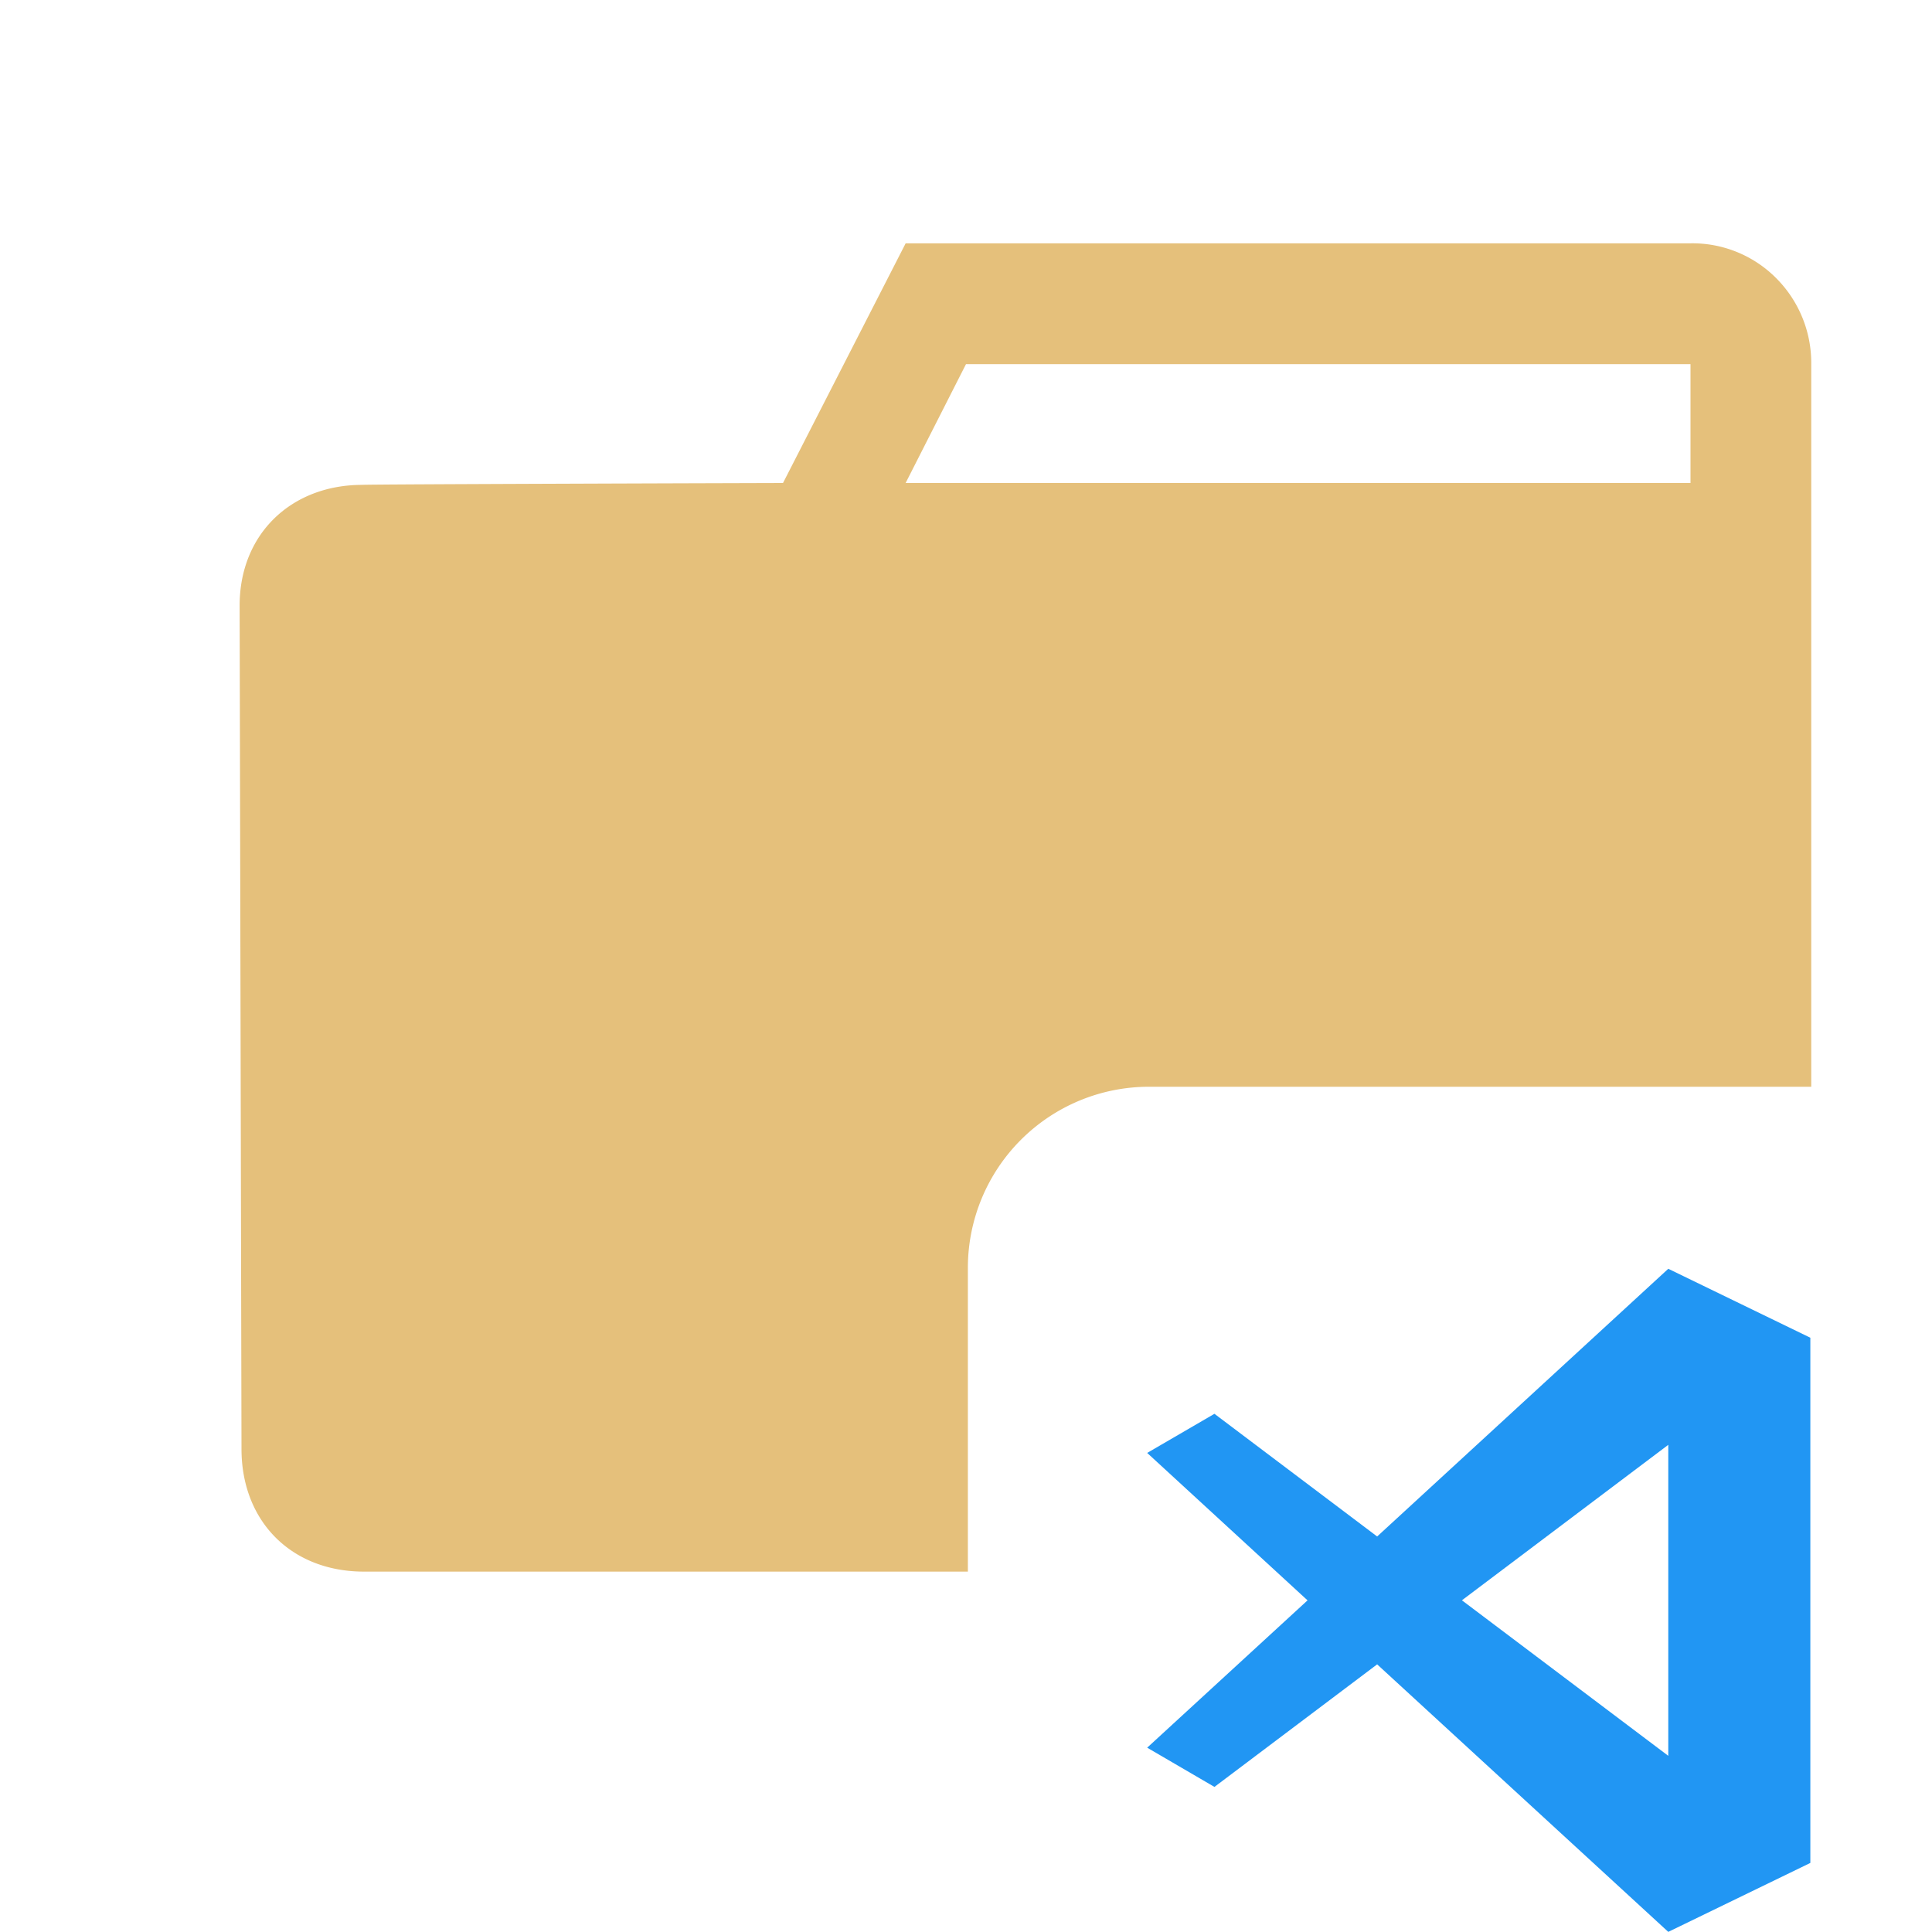 <svg xmlns="http://www.w3.org/2000/svg" xml:space="preserve" stroke-linecap="round" stroke-linejoin="round" stroke-miterlimit="10" clip-rule="evenodd" viewBox="0 0 32 32">
  <clipPath id="a">
    <path d="M0 0h32v32H0z"/>
  </clipPath>
  <g clip-path="url(#a)">
    <path fill="#2196f3" d="m27.632 21.015-4.822 4.434-2.695-2.032-1.114.648 2.656 2.442-2.656 2.44 1.114.65 2.695-2.03 4.822 4.431 2.353-1.142v-8.699l-2.353-1.142Zm0 2.916v5.151l-3.418-2.576 3.418-2.575Z"/>
    <path fill="#e5c07b" d="M15 4.031 12.969 8S6 8.02 6 8.031c-1.172 0-2.031.81-2.031 2L4 24c0 1.194.821 2.031 2.031 2.031h10V21a3 3 0 0 1 3-3H30V6a1.987 1.987 0 0 0-.594-1.406A1.957 1.957 0 0 0 28 4.03H15Zm1 2h12V8H15l1-1.969Z"/>
  </g>
</svg>
